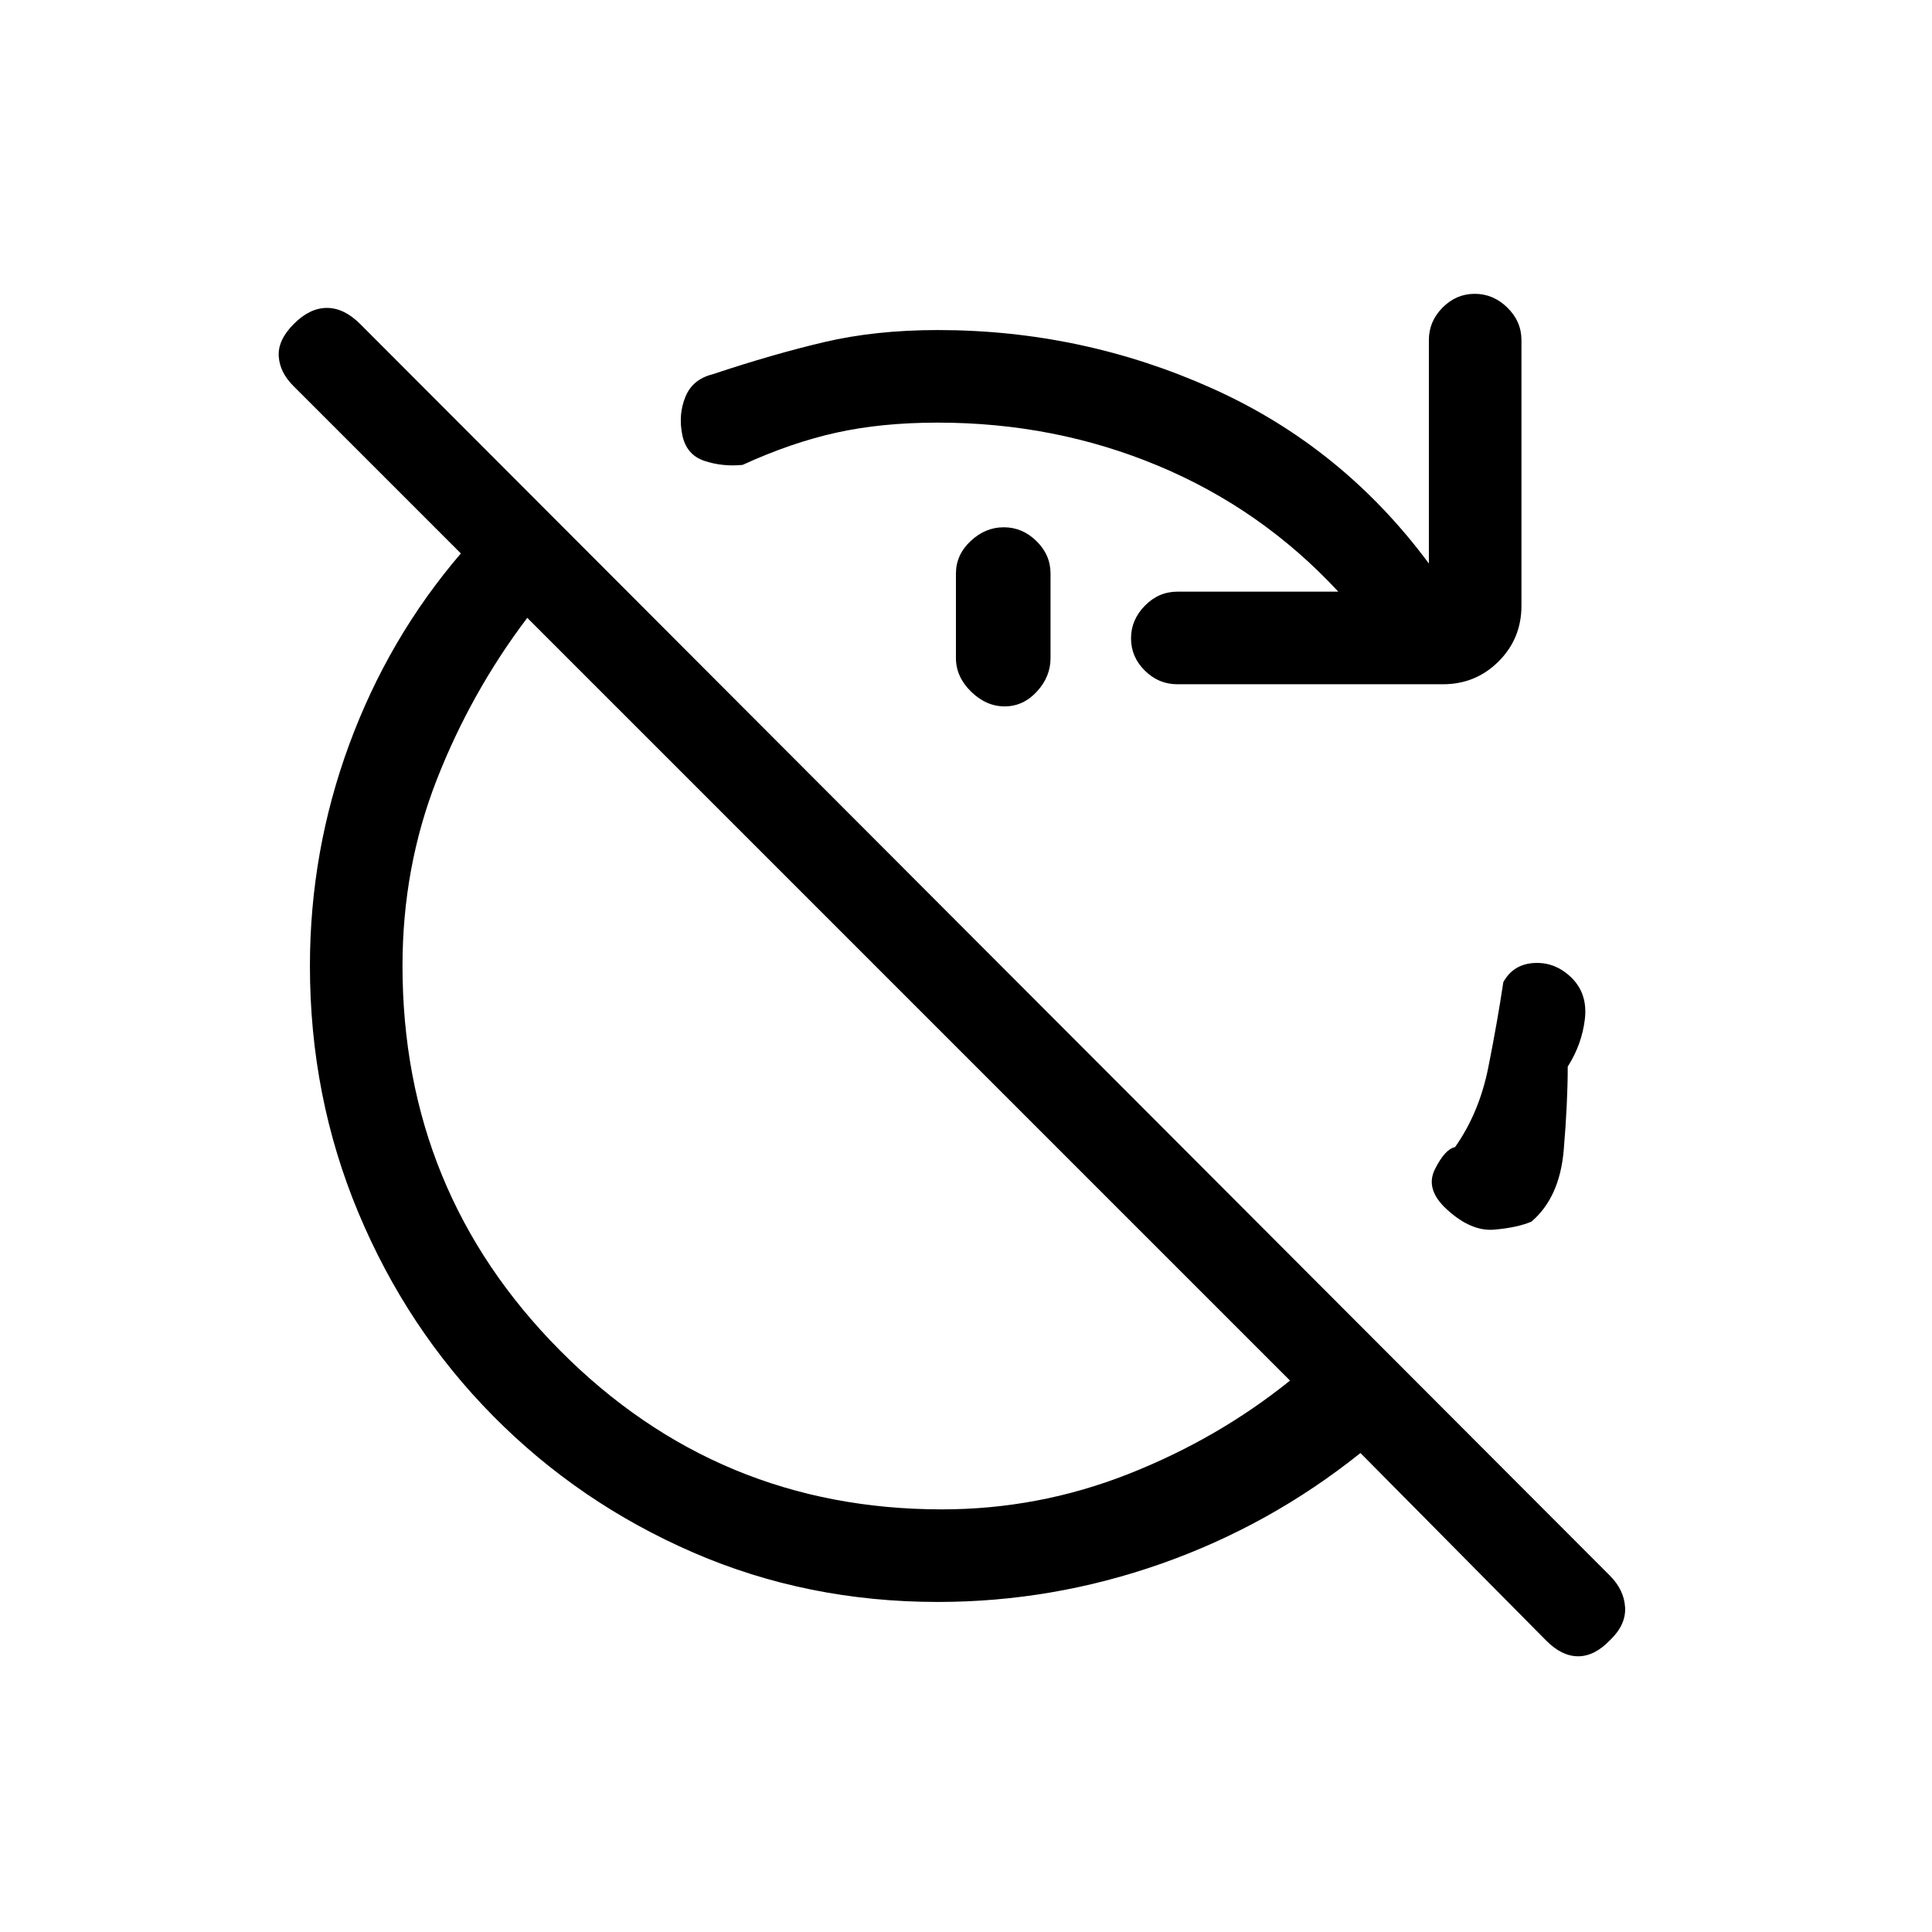 <svg xmlns="http://www.w3.org/2000/svg" height="20" viewBox="0 -960 960 960" width="20"><path d="M768.27-144.83 676-238q-45 36-99 55t-111 19q-65 0-121.63-24.6-56.64-24.6-99.4-67.87-42.77-43.26-66.87-100.9Q154-415 154-480q0-57 19.5-110t55.5-95l-83.27-83.27Q139-775 138.5-783t7.45-16q7.94-8 16.5-8 8.55 0 16.61 8.08l620.88 621.84q7.06 7.08 7.56 15.76T800-145q-7.67 8-15.83 8-8.17 0-15.9-7.83ZM468.05-210q47.95 0 92.45-17.5T641-274L262-653q-28 37-45 80.5t-17 92.45q0 112.33 78.36 191.19T468.05-210ZM585-620q-9.3 0-16.15-6.79-6.85-6.79-6.85-16t6.85-16.21q6.85-7 16.15-7h80q-38-41-89.38-62.5Q524.24-750 466-750q-28 0-50.5 5T369-729q-10 1-19-2t-11-13q-2-10 1.54-18.74 3.53-8.75 13.46-11.26 30-10 55.5-16t56.5-6q71.7 0 136.35 29Q667-738 710-680v-111q0-9.3 6.79-16.15 6.79-6.85 16-6.85t16.21 6.85q7 6.85 7 16.15v132q0 16.3-11.35 27.65Q733.3-620 717-620H585Zm-85.79 11q-9.21 0-16.71-7.35T475-633v-42q0-9.3 7.29-16.15 7.29-6.85 16.5-6.85t16.21 6.85q7 6.85 7 16.15v42q0 9.3-6.79 16.65-6.79 7.35-16 7.35ZM719-359q-11-10-6-20t10-11q12-17 16.5-39.5T747-472q5-9 15.5-9.5t18.56 7.5q7.94 8 6.44 20.5T779-430q0 18-2 41.5T761-353q-7 3-18.5 4T719-359Z"/></svg>